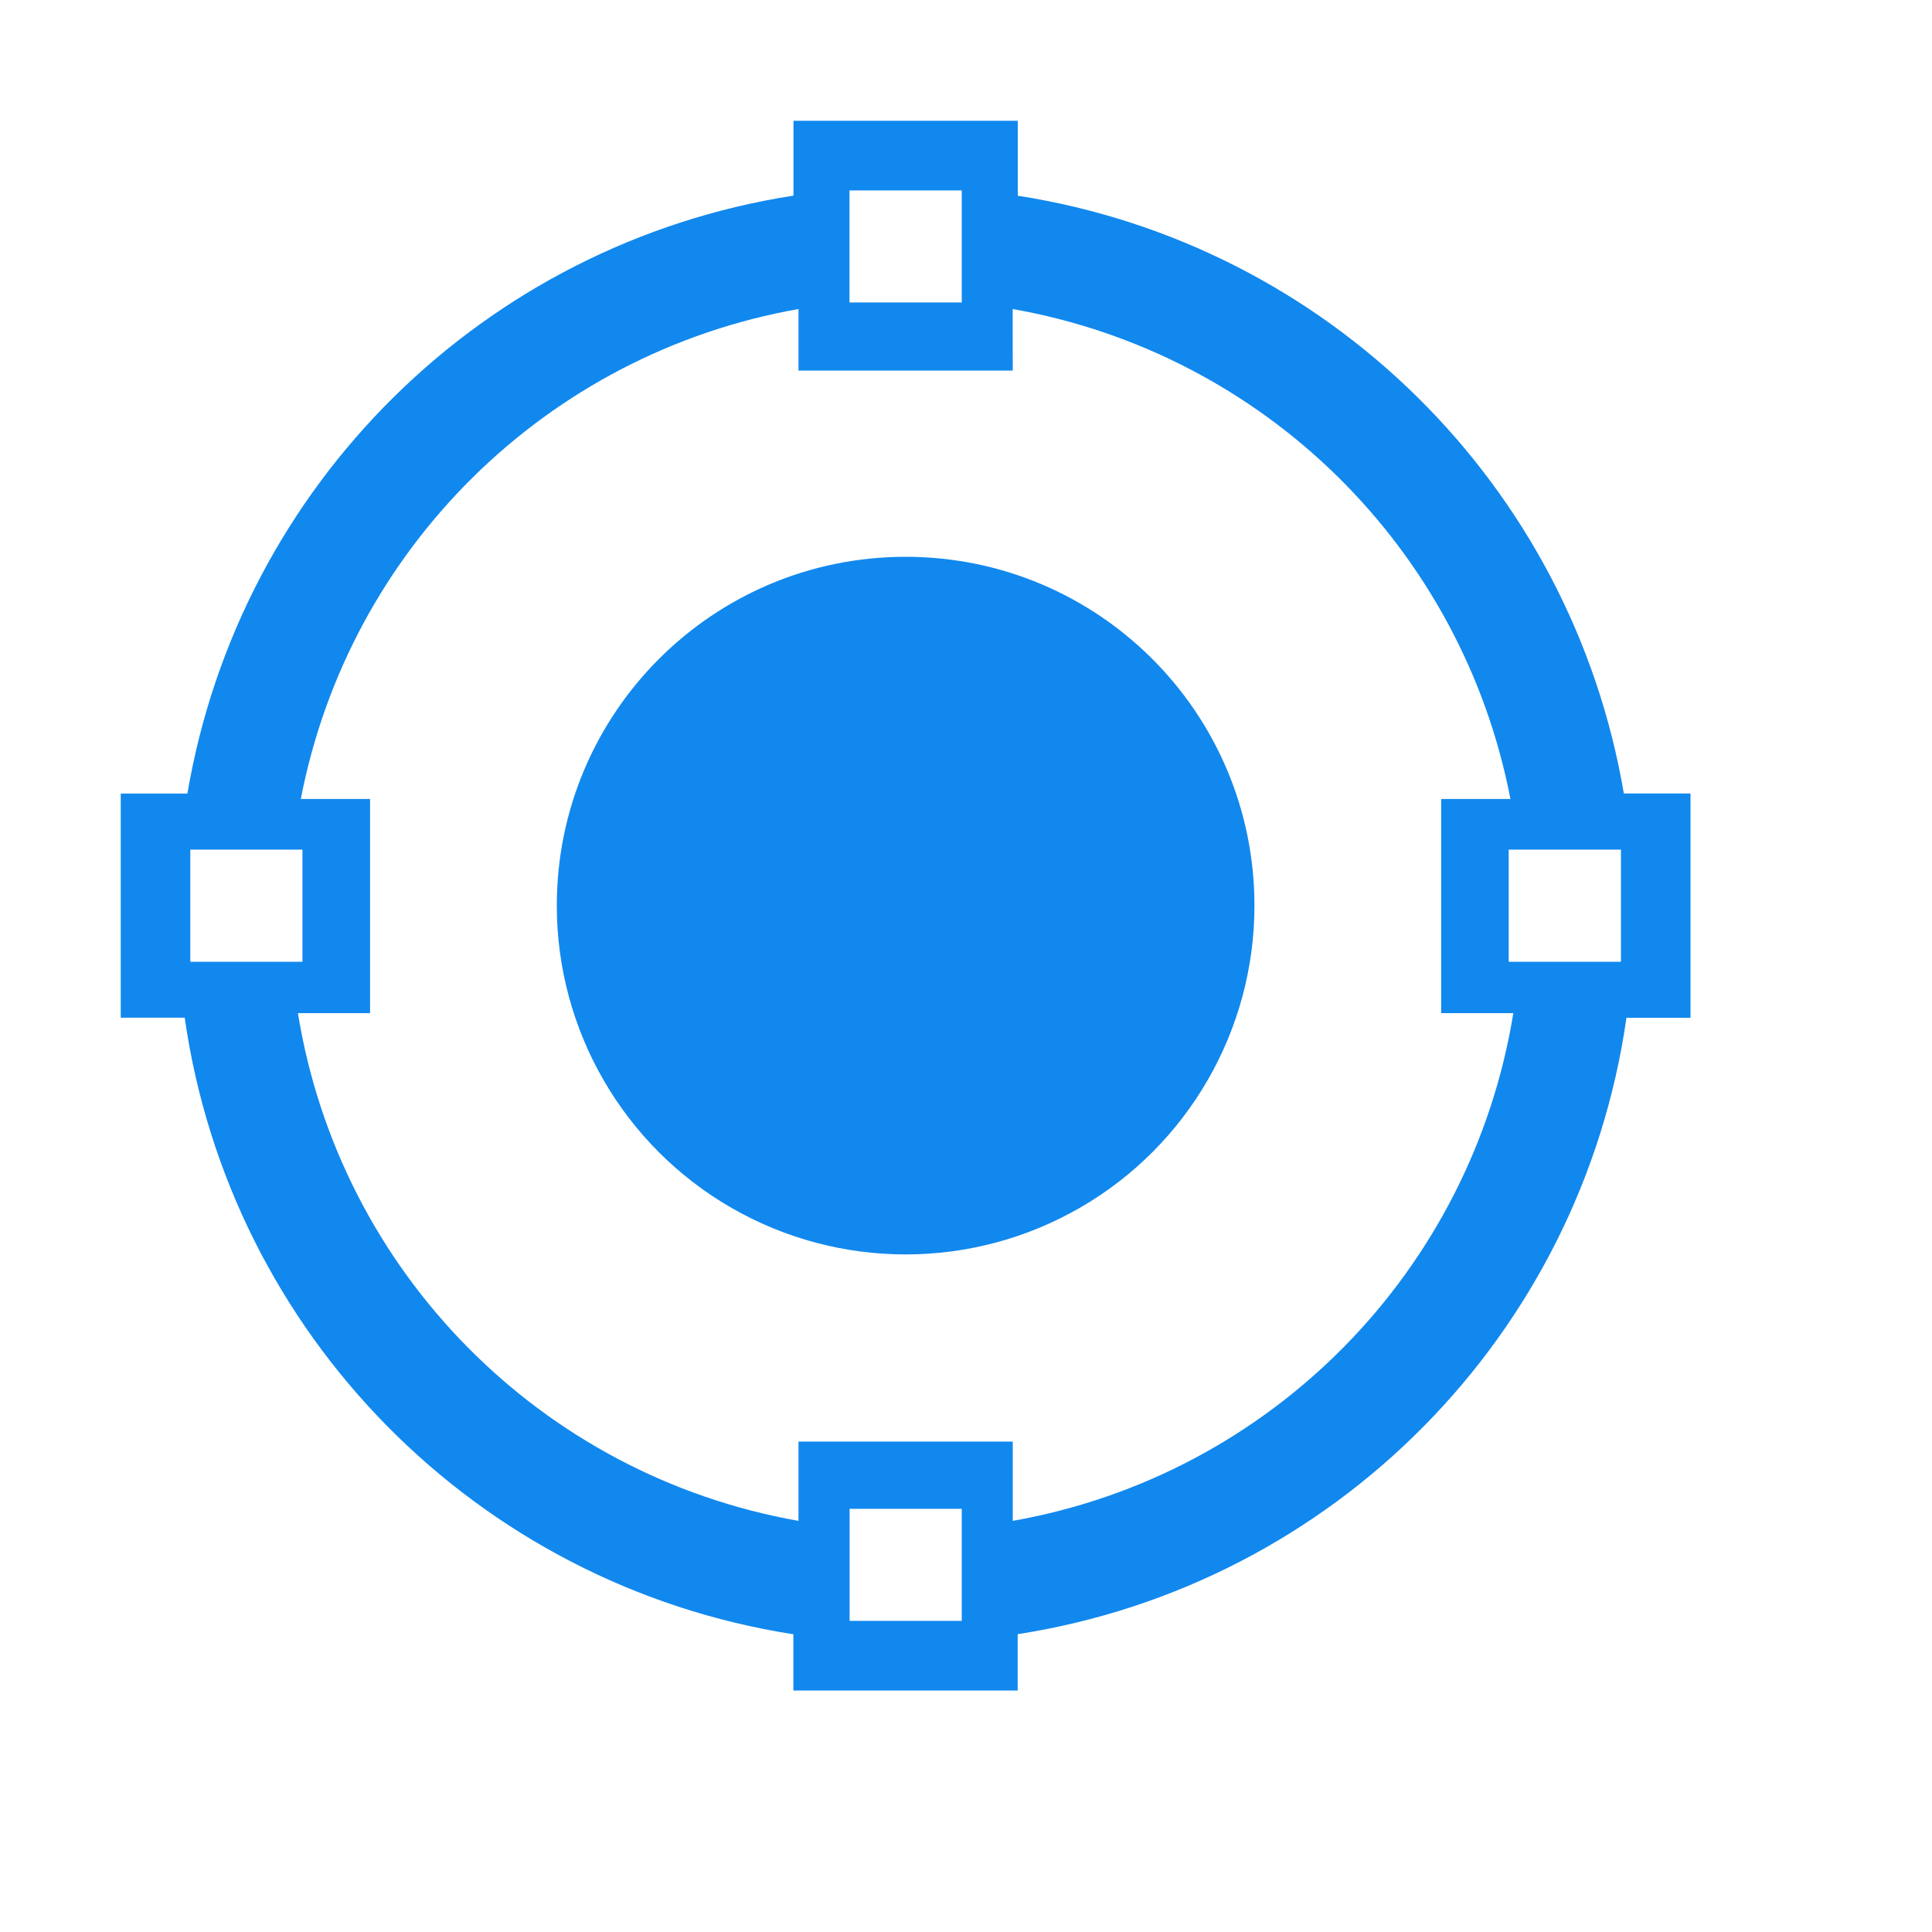 <?xml version="1.0" encoding="UTF-8"?>
<svg width="20px" height="20px" viewBox="0 0 20 20" version="1.1" xmlns="http://www.w3.org/2000/svg" xmlns:xlink="http://www.w3.org/1999/xlink">
    <title>电子围栏</title>
    <g id="感知-感知信息" stroke="none" stroke-width="1" fill="none" fill-rule="evenodd">
        <g id="切图" transform="translate(-1181, -434)">
            <g id="电子围栏" transform="translate(1181, 434)">
                <rect id="矩形备份-6" stroke="#979797" stroke-width="1.25" fill="#D8D8D8" opacity="0" x="0" y="0" width="20" height="20"></rect>
                <path d="M10.536,1.25 L10.536,2.026 C13.74,2.526 16.266,5.017 16.81,8.214 L17.5,8.214 L17.5,10.536 L16.837,10.536 C16.368,13.817 13.81,16.407 10.535,16.917 L10.535,17.5 L8.213,17.5 L8.213,16.918 C4.938,16.407 2.381,13.816 1.912,10.535 L1.25,10.535 L1.25,8.215 L1.94,8.215 C2.483,5.017 5.009,2.524 8.214,2.025 L8.214,1.25 L10.536,1.25 Z M9.956,15.619 L8.795,15.619 L8.795,16.779 L9.956,16.779 L9.956,15.619 Z M10.483,3.199 L10.484,3.836 L8.266,3.836 L8.266,3.199 C5.664,3.659 3.615,5.676 3.114,8.271 L3.831,8.271 L3.831,10.488 L3.084,10.488 C3.518,13.164 5.597,15.272 8.266,15.744 L8.266,14.923 L10.484,14.923 L10.484,15.744 C13.153,15.272 15.231,13.164 15.666,10.488 L14.919,10.488 L14.919,8.271 L15.636,8.271 C15.135,5.676 13.086,3.659 10.483,3.199 Z M9.375,5.764 C11.37,5.764 12.986,7.38 12.986,9.375 C12.986,10.665 12.298,11.857 11.181,12.502 C10.063,13.147 8.687,13.147 7.569,12.502 C6.452,11.857 5.764,10.665 5.764,9.375 C5.764,7.38 7.38,5.764 9.375,5.764 Z M3.131,8.795 L1.97,8.795 L1.97,9.956 L3.131,9.956 L3.131,8.795 Z M16.78,8.795 L15.618,8.795 L15.618,9.956 L16.78,9.956 L16.78,8.795 Z M9.956,1.971 L8.794,1.971 L8.794,3.131 L9.956,3.131 L9.956,1.971 Z" id="形状结合" fill="#1188EE" fill-rule="nonzero"></path>
            </g>
        </g>
    </g>
</svg>